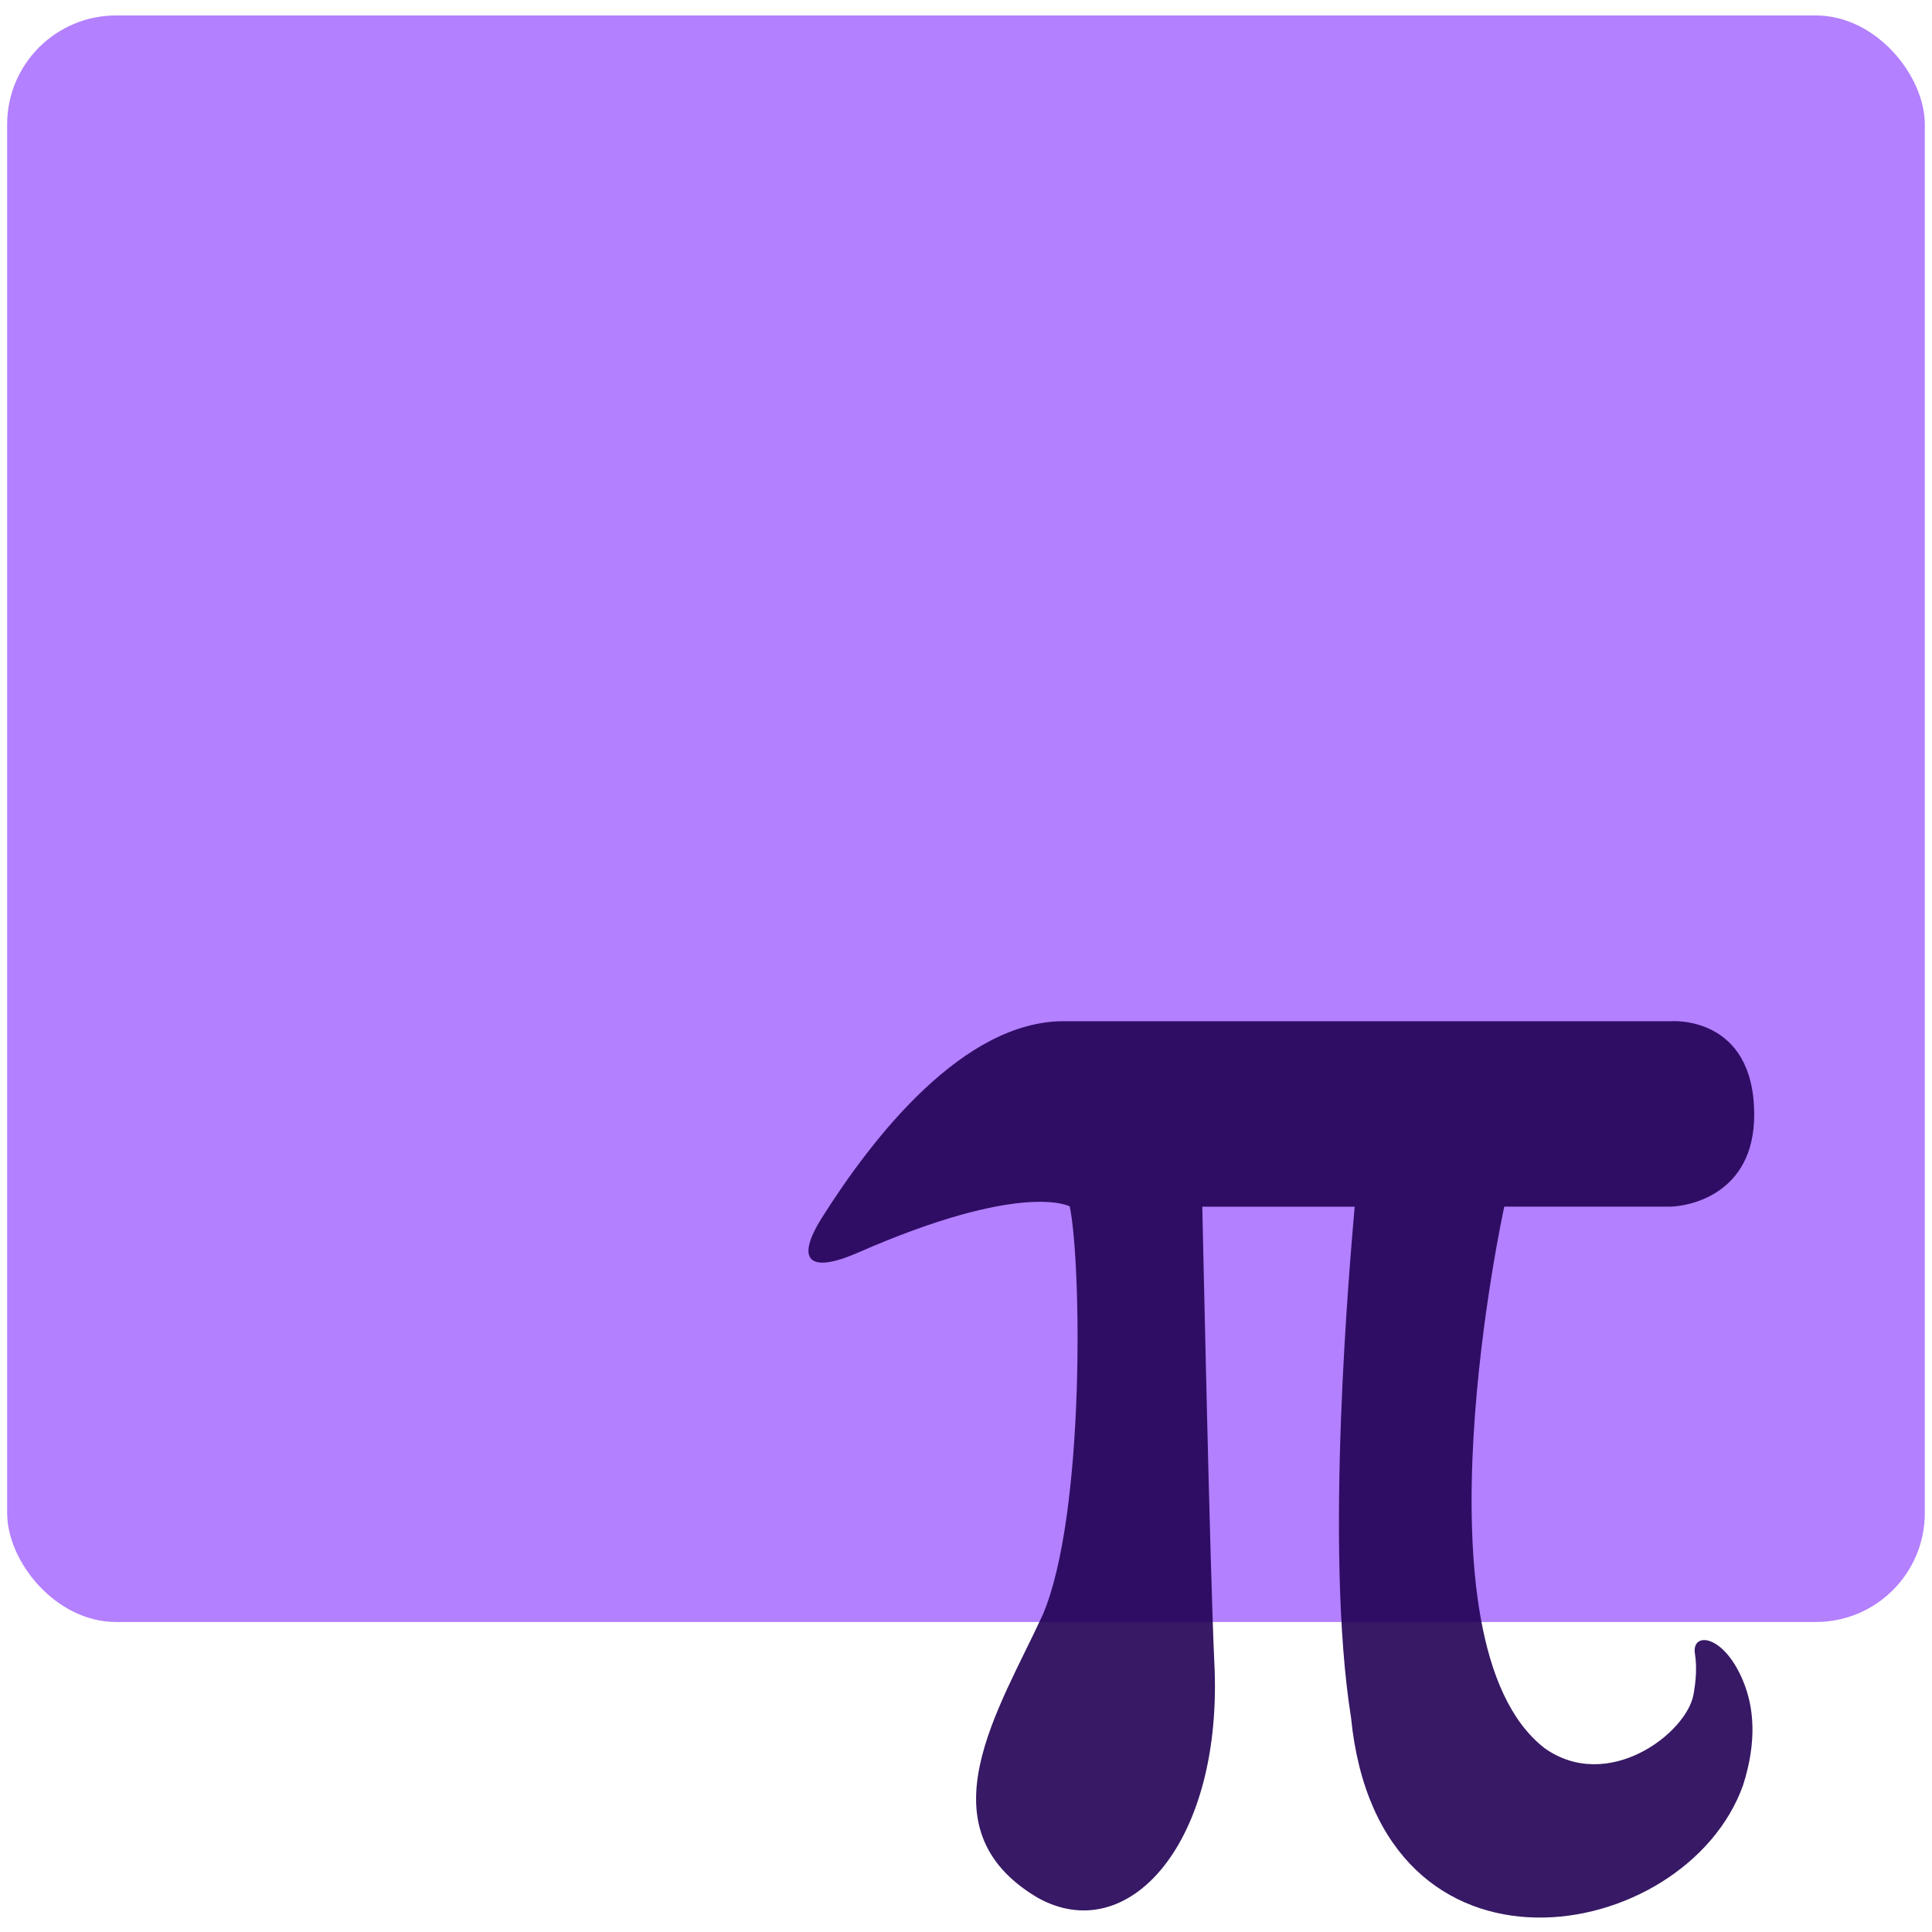 <?xml version="1.0" encoding="UTF-8" standalone="no"?>
<svg
   xmlns:dc="http://purl.org/dc/elements/1.1/"
   xmlns:cc="http://creativecommons.org/ns#"
   xmlns:rdf="http://www.w3.org/1999/02/22-rdf-syntax-ns#"
   xmlns:svg="http://www.w3.org/2000/svg"
   xmlns="http://www.w3.org/2000/svg"
   xmlns:sodipodi="http://sodipodi.sourceforge.net/DTD/sodipodi-0.dtd"
   xmlns:inkscape="http://www.inkscape.org/namespaces/inkscape"
   viewBox="0 0 64 64"
   id="svg2"
   version="1.1"
   inkscape:version="0.91 r13725"
   sodipodi:docname="application-vnd.sun.xml.math.svg">
  <sodipodi:namedview
     pagecolor="#ffffff"
     bordercolor="#666666"
     borderopacity="1"
     objecttolerance="10"
     gridtolerance="10"
     guidetolerance="10"
     inkscape:pageopacity="0"
     inkscape:pageshadow="2"
     inkscape:window-width="1280"
     inkscape:window-height="694"
     id="namedview17"
     showgrid="true"
     inkscape:zoom="3.6875"
     inkscape:cx="-66.865221"
     inkscape:cy="32"
     inkscape:window-x="0"
     inkscape:window-y="0"
     inkscape:window-maximized="1"
     inkscape:current-layer="svg2">
    <inkscape:grid
       type="xygrid"
       id="grid4137" />
  </sodipodi:namedview>
  <defs
     id="defs4">
    <linearGradient
       id="0"
       x1="-74.929"
       y1="52.2"
       x2="-75.26"
       y2="2.356"
       gradientUnits="userSpaceOnUse"
       gradientTransform="matrix(1.075,0,0,1.029,113.079,0.206)">
      <stop
         stop-color="#9154ae"
         id="stop7" />
      <stop
         offset="1"
         stop-color="#ba8bcf"
         id="stop9" />
    </linearGradient>
  </defs>
  <rect
     style="fill:#b380ff"
     id="rect13"
     rx="3.609"
     y="0.512"
     x="0.237"
     height="53.219"
     width="63.525" />
  <path
     style="opacity:0.9;fill:#220055"
     inkscape:connector-curvature="0"
     id="path15"
     d="M 51.148,57.895 C 46.672,54.39 49.831,39.972 49.831,39.972 c 0,0 4.899,0 5.47,0 0.571,0 2.809,-0.36 2.809,-3.044 0,-3.302 -2.735,-3.099 -2.735,-3.099 0,0 -14.992,0 -20.141,0 -3.305,0 -6.29,3.791 -8.003,6.503 -0.912,1.449 -0.397,1.855 1.17,1.172 5.489,-2.408 7.036,-1.54 7.036,-1.54 0.387,1.855 0.515,10.221 -0.893,13.524 -1.428,3.109 -4.061,7.048 -0.194,9.363 3.02,1.716 6.189,-1.808 5.875,-7.805 -0.147,-3.174 -0.397,-15.073 -0.397,-15.073 l 5.047,0 c -0.157,1.855 -1.013,11.319 -0.12,16.927 0.93,9.363 11.087,7.546 12.985,2.242 0.469,-1.466 0.359,-2.592 0.009,-3.441 -0.645,-1.578 -1.722,-1.66 -1.602,-0.922 0.074,0.47 0.027,0.932 -0.046,1.347 -0.221,1.282 -2.836,3.292 -4.953,1.772" />
</svg>
